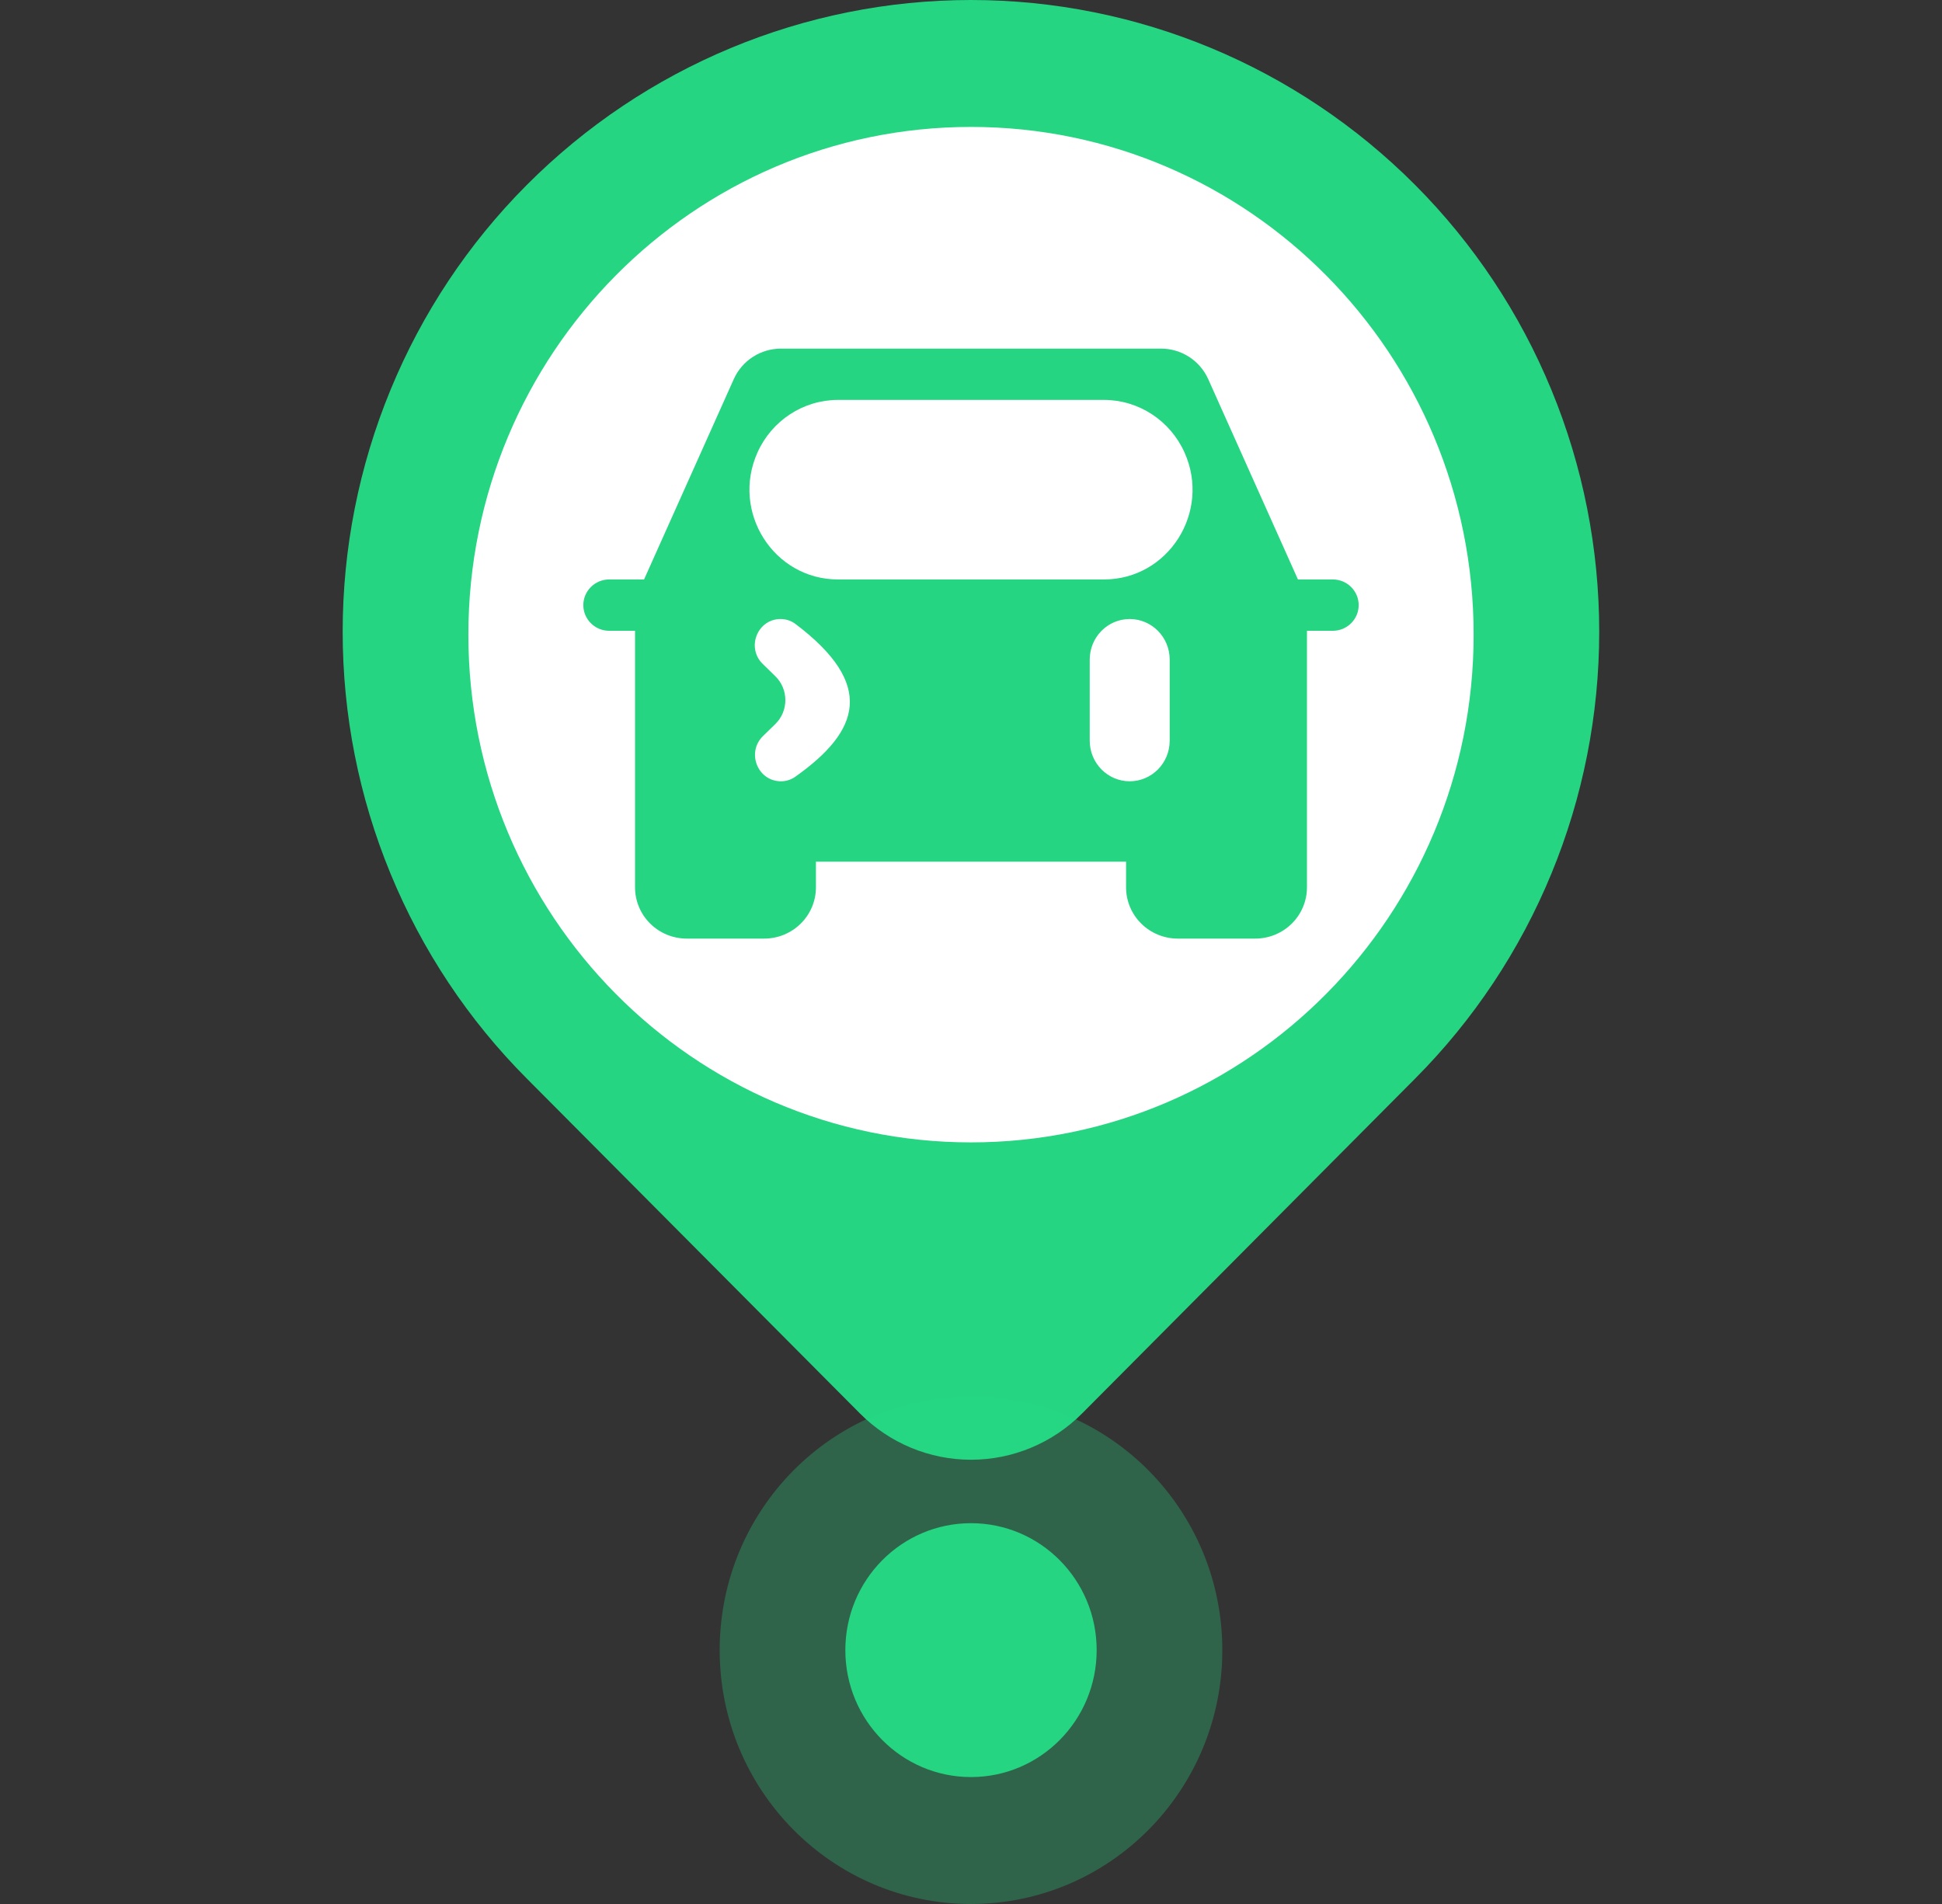 <svg width="51" height="50" viewBox="0 0 51 50" fill="none" xmlns="http://www.w3.org/2000/svg">
<rect x="0" y="0" width="51" height="50" fill="#333333" stroke="none"/>
<g clip-path="url(#clip0_66_15048)">
<path d="M37.167 28.321L28.416 37.12C27.641 37.898 26.593 38.334 25.5 38.334C24.408 38.334 23.36 37.898 22.585 37.12L13.832 28.321C12.3 26.784 11.085 24.956 10.256 22.943C9.426 20.93 8.999 18.771 8.999 16.59C8.999 14.409 9.426 12.25 10.256 10.237C11.085 8.224 12.3 6.396 13.832 4.859C16.933 1.747 21.127 0 25.499 0C29.87 0 34.065 1.747 37.166 4.859C38.697 6.396 39.913 8.224 40.742 10.237C41.572 12.25 41.998 14.409 41.998 16.59C41.998 18.771 41.572 20.93 40.742 22.943C39.913 24.956 38.698 26.784 37.167 28.321Z" fill="#25D582"/>
<path d="M25.5 30C32.79 30 38.7 24.03 38.7 16.667C38.7 9.303 32.79 3.333 25.5 3.333C18.21 3.333 12.3 9.303 12.3 16.667C12.3 24.03 18.21 30 25.5 30Z" fill="white"/>
<path d="M25.5 50C29.145 50 32.1 47.015 32.1 43.333C32.1 39.651 29.145 36.667 25.5 36.667C21.855 36.667 18.9 39.651 18.9 43.333C18.9 47.015 21.855 50 25.5 50Z" fill="#25D582" fill-opacity="0.3"/>
<path d="M25.5 46.667C27.323 46.667 28.8 45.174 28.8 43.333C28.8 41.492 27.323 40 25.5 40C23.677 40 22.2 41.492 22.2 43.333C22.2 45.174 23.677 46.667 25.5 46.667Z" fill="#25D582"/>
<path fill-rule="evenodd" clip-rule="evenodd" d="M34.086 15.217H35.002C35.182 15.217 35.355 15.288 35.482 15.415C35.609 15.541 35.681 15.712 35.681 15.891C35.681 16.07 35.609 16.241 35.482 16.367C35.355 16.494 35.182 16.565 35.002 16.565H34.323V23.301C34.323 23.658 34.18 24.001 33.926 24.253C33.671 24.506 33.326 24.648 32.966 24.648H30.93C30.57 24.648 30.224 24.506 29.97 24.253C29.715 24.001 29.572 23.658 29.572 23.301V22.627H21.428V23.301C21.428 23.658 21.285 24.001 21.03 24.253C20.775 24.506 20.43 24.648 20.07 24.648H18.034C17.674 24.648 17.329 24.506 17.074 24.253C16.82 24.001 16.677 23.658 16.677 23.301V16.565H15.998C15.818 16.565 15.645 16.494 15.518 16.367C15.391 16.241 15.319 16.07 15.319 15.891C15.319 15.712 15.391 15.541 15.518 15.415C15.645 15.288 15.818 15.217 15.998 15.217H16.914L19.271 9.955C19.378 9.717 19.552 9.514 19.772 9.372C19.992 9.23 20.249 9.155 20.511 9.155H30.489C30.751 9.155 31.008 9.23 31.228 9.372C31.448 9.514 31.622 9.717 31.729 9.955L34.086 15.217ZM19.892 11.884C19.193 13.445 20.318 15.217 22.008 15.217H28.992C30.682 15.217 31.807 13.445 31.108 11.884C30.731 11.043 29.903 10.502 28.992 10.502H22.008C21.096 10.502 20.269 11.043 19.892 11.884ZM29.668 16.256C30.248 16.256 30.718 16.733 30.718 17.321V19.451C30.718 20.04 30.248 20.517 29.668 20.517C29.088 20.517 28.618 20.04 28.618 19.451V17.321C28.618 16.733 29.088 16.256 29.668 16.256ZM20.89 16.385C20.777 16.3 20.639 16.256 20.499 16.256C19.89 16.256 19.592 17.009 20.031 17.436L20.36 17.757C20.713 18.1 20.713 18.672 20.36 19.015L20.038 19.329C19.596 19.759 19.896 20.517 20.509 20.517C20.643 20.517 20.774 20.477 20.884 20.399C22.59 19.192 22.991 17.974 20.89 16.385Z" fill="#25D582"/>
</g>
<defs>
<clipPath id="clip0_66_15048">
<rect width="33" height="50" fill="white" transform="translate(9)"/>
</clipPath>
</defs>
</svg>
